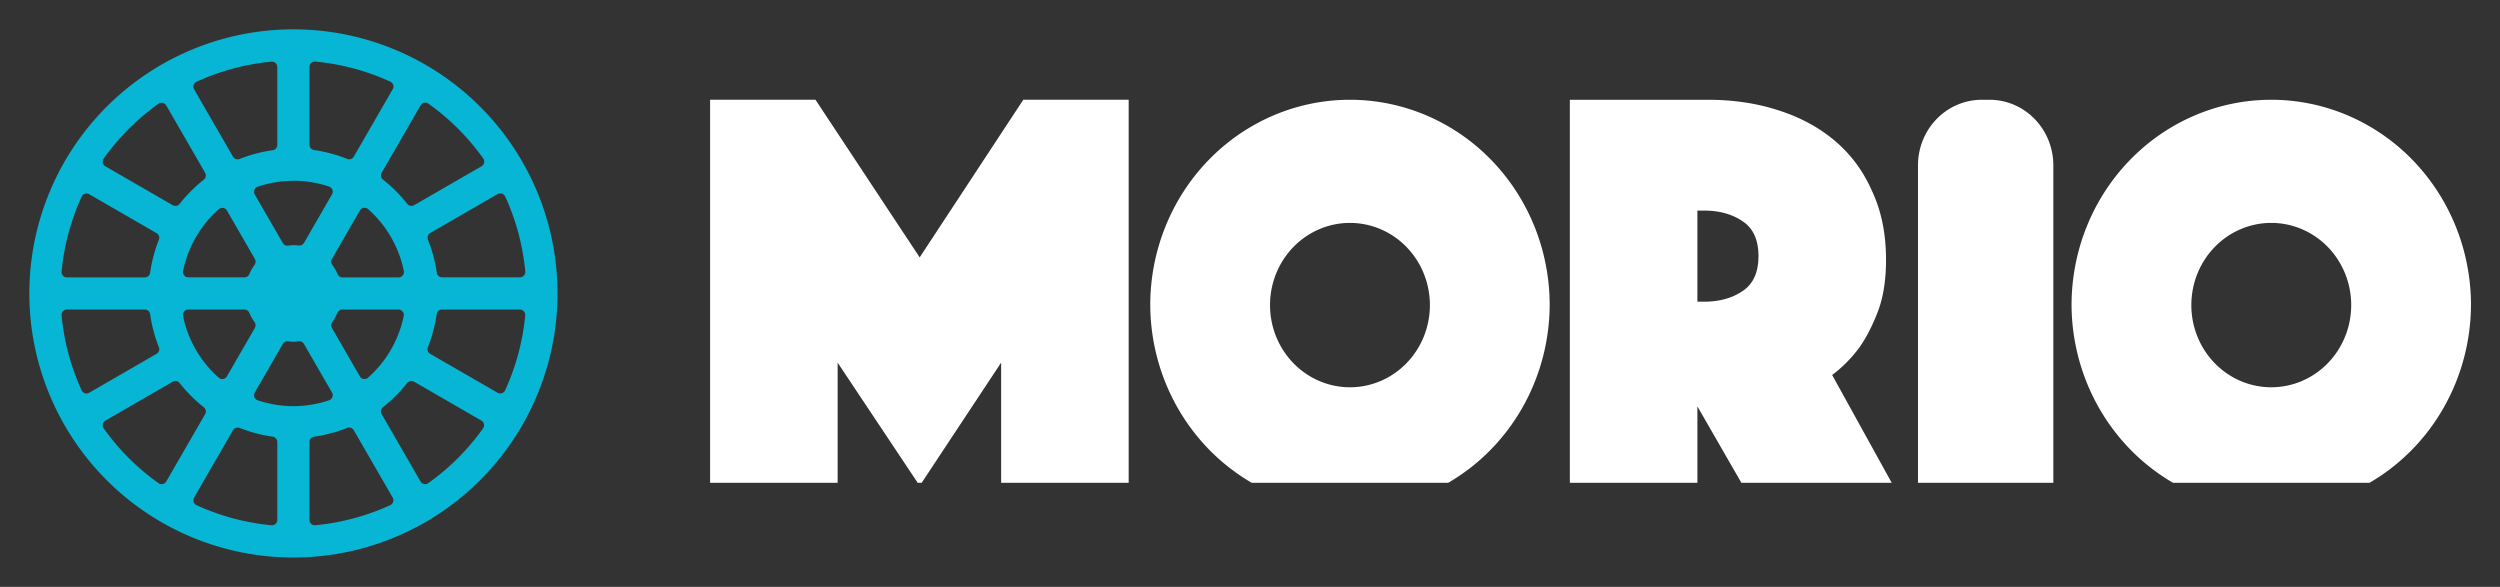 <svg role="img" xmlns="http://www.w3.org/2000/svg" fill="none" viewBox="-5 -5 426 100" stroke-width="0" stroke="currentColor" stroke-linecap="round" stroke-linejoin="round" class="w-6 h-6">
<rect x="-5" y="-5" width="426" height="100" fill="#333333" stroke="none"/>
<defs>
  <filter id="shadow" x="0" y="0" xmlns="http://www.w3.org/2000/svg">
    <feGaussianBlur in="SourceGraphic" stdDeviation="2.5"></feGaussianBlur>
    </filter>
  </defs>
  <path id="icon" d="M 45,0 A 45,45 0 0 0 0,45 45,45 0 0 0 45,90 45,45 0 0 0 90,45 45,45 0 0 0 45,0 Z m 3.738,5.492 c 4.418,0.419 8.734,1.575 12.77,3.421 a 0.915,0.915 0 0 1 0.412,1.29 l -6.629,11.483 a 0.915,0.915 0 0 1 -1.131,0.393 c -1.813,-0.724 -3.705,-1.231 -5.637,-1.511 A 0.915,0.915 0 0 1 47.738,19.661 V 6.402 a 0.915,0.915 0 0 1 1.001,-0.911 z m -7.338,0.01 a 0.915,0.915 0 0 1 0.849,0.912 V 19.689 A 0.915,0.915 0 0 1 41.463,20.595 c -1.929,0.274 -3.819,0.775 -5.631,1.492 A 0.915,0.915 0 0 1 34.703,21.694 L 28.076,10.216 A 0.915,0.915 0 0 1 28.488,8.928 C 32.521,7.082 36.834,5.925 41.249,5.505 a 0.915,0.915 0 0 1 0.152,0 z M 67.649,12.504 a 0.915,0.915 0 0 1 0.346,0.154 c 3.617,2.572 6.777,5.732 9.349,9.349 a 0.915,0.915 0 0 1 -0.288,1.322 l -11.486,6.632 a 0.915,0.915 0 0 1 -1.176,-0.226 c -1.207,-1.534 -2.592,-2.918 -4.126,-4.126 a 0.915,0.915 0 0 1 -0.227,-1.177 L 66.674,12.947 a 0.915,0.915 0 0 1 0.598,-0.436 0.915,0.915 0 0 1 0.378,0 z m -45.295,0.031 a 0.915,0.915 0 0 1 0.378,0 0.915,0.915 0 0 1 0.598,0.436 l 6.624,11.473 a 0.915,0.915 0 0 1 -0.227,1.175 c -1.531,1.206 -2.914,2.589 -4.12,4.12 A 0.915,0.915 0 0 1 24.432,29.964 L 12.959,23.34 a 0.915,0.915 0 0 1 -0.288,-1.322 c 2.569,-3.612 5.725,-6.768 9.337,-9.337 a 0.915,0.915 0 0 1 0.346,-0.155 z m 22.637,13.266 a 0.915,0.915 0 0 1 0.001,0 c 2.067,0 4.121,0.336 6.082,0.991 a 0.915,0.915 0 0 1 0.503,1.325 l -4.769,8.26 a 0.915,0.915 0 0 1 -0.894,0.451 c -0.302,-0.031 -0.607,-0.046 -0.911,-0.046 -0.301,0.009 -0.6,0.031 -0.898,0.077 A 0.915,0.915 0 0 1 43.19,36.411 l -4.777,-8.273 a 0.915,0.915 0 0 1 0.501,-1.325 c 1.958,-0.659 4.01,-0.996 6.076,-1 z m 35.166,2.164 a 0.915,0.915 0 0 1 0.376,0.031 0.915,0.915 0 0 1 0.554,0.49 c 1.846,4.035 3.003,8.352 3.421,12.77 a 0.915,0.915 0 0 1 -0.91,1 h -13.26 a 0.915,0.915 0 0 1 -0.905,-0.784 c -0.278,-1.932 -0.785,-3.824 -1.51,-5.637 a 0.915,0.915 0 0 1 0.392,-1.132 l 11.483,-6.629 a 0.915,0.915 0 0 1 0.359,-0.124 z m -70.315,0.009 a 0.915,0.915 0 0 1 0.359,0.124 l 11.479,6.627 a 0.915,0.915 0 0 1 0.394,1.129 c -0.718,1.812 -1.219,3.702 -1.492,5.631 a 0.915,0.915 0 0 1 -0.906,0.785 H 6.402 A 0.915,0.915 0 0 1 5.491,41.269 C 5.912,36.854 7.069,32.541 8.915,28.508 a 0.915,0.915 0 0 1 0.554,-0.49 0.915,0.915 0 0 1 0.376,-0.031 z M 56.975,30.417 a 0.915,0.915 0 0 1 0.753,0.218 c 3.115,2.759 5.25,6.456 6.083,10.533 a 0.915,0.915 0 0 1 -0.896,1.098 H 53.372 A 0.915,0.915 0 0 1 52.534,41.716 C 52.288,41.153 51.98,40.618 51.615,40.124 a 0.915,0.915 0 0 1 -0.054,-1 l 4.77,-8.262 a 0.915,0.915 0 0 1 0.646,-0.445 z m -23.95,0.016 a 0.915,0.915 0 0 1 0.646,0.445 l 4.758,8.242 a 0.915,0.915 0 0 1 -0.046,0.993 c -0.357,0.495 -0.659,1.028 -0.897,1.591 a 0.915,0.915 0 0 1 -0.842,0.557 h -9.55 a 0.915,0.915 0 0 1 -0.896,-1.099 c 0.837,-4.068 2.969,-7.755 6.078,-10.509 a 0.915,0.915 0 0 1 0.753,-0.218 z M 6.402,47.747 H 19.677 a 0.915,0.915 0 0 1 0.906,0.787 c 0.274,1.929 0.774,3.82 1.492,5.631 a 0.915,0.915 0 0 1 -0.394,1.129 L 10.203,61.921 A 0.915,0.915 0 0 1 8.914,61.509 C 7.068,57.477 5.911,53.164 5.491,48.748 A 0.915,0.915 0 0 1 6.401,47.746 Z m 20.688,0 h 9.55 a 0.915,0.915 0 0 1 0.842,0.557 c 0.239,0.561 0.54,1.095 0.897,1.591 a 0.915,0.915 0 0 1 0.046,0.993 l -4.758,8.241 A 0.915,0.915 0 0 1 32.268,59.355 C 29.159,56.601 27.027,52.914 26.19,48.846 a 0.915,0.915 0 0 1 0.896,-1.099 z m 26.258,0 h 9.551 a 0.915,0.915 0 0 1 0.896,1.099 c -0.837,4.068 -2.969,7.755 -6.078,10.509 a 0.915,0.915 0 0 1 -1.399,-0.227 l -4.758,-8.242 a 0.915,0.915 0 0 1 0.046,-0.993 c 0.357,-0.495 0.658,-1.028 0.897,-1.591 a 0.915,0.915 0 0 1 0.841,-0.557 z m 16.963,0 h 13.275 a 0.915,0.915 0 0 1 0.91,1.002 c -0.421,4.415 -1.577,8.728 -3.423,12.761 a 0.915,0.915 0 0 1 -1.289,0.411 L 68.305,55.294 a 0.915,0.915 0 0 1 -0.393,-1.129 c 0.718,-1.811 1.219,-3.702 1.492,-5.631 A 0.915,0.915 0 0 1 70.31,47.747 Z m -26.205,5.417 c 0.295,0.046 0.591,0.062 0.888,0.077 0.297,-0.009 0.594,-0.031 0.888,-0.077 a 0.915,0.915 0 0 1 0.914,0.448 l 4.777,8.273 a 0.915,0.915 0 0 1 -0.501,1.325 c -1.958,0.659 -4.01,0.996 -6.076,1 a 0.915,0.915 0 0 1 -0.004,0 c -2.066,-0.009 -4.117,-0.343 -6.076,-1 a 0.915,0.915 0 0 1 -0.501,-1.323 l 4.776,-8.273 a 0.915,0.915 0 0 1 0.914,-0.448 z m -19.368,6.769 a 0.915,0.915 0 0 1 0.325,0.009 0.915,0.915 0 0 1 0.546,0.332 c 1.206,1.531 2.589,2.914 4.12,4.12 a 0.915,0.915 0 0 1 0.227,1.175 L 23.33,77.042 a 0.915,0.915 0 0 1 -1.322,0.288 c -3.612,-2.569 -6.768,-5.725 -9.337,-9.337 A 0.915,0.915 0 0 1 12.959,66.671 l 11.473,-6.624 a 0.915,0.915 0 0 1 0.305,-0.108 z m 40.513,0 a 0.915,0.915 0 0 1 0.305,0.108 l 11.473,6.624 a 0.915,0.915 0 0 1 0.288,1.322 c -2.569,3.612 -5.725,6.768 -9.337,9.337 A 0.915,0.915 0 0 1 66.656,77.036 L 60.033,65.563 a 0.915,0.915 0 0 1 0.227,-1.175 c 1.531,-1.206 2.914,-2.589 4.12,-4.12 a 0.915,0.915 0 0 1 0.546,-0.332 0.915,0.915 0 0 1 0.325,-0.009 z m -10.777,7.924 a 0.915,0.915 0 0 1 0.32,0.046 v -1.48e-4 a 0.915,0.915 0 0 1 0.492,0.407 l 6.627,11.478 a 0.915,0.915 0 0 1 -0.411,1.29 C 57.467,82.923 53.153,84.08 48.739,84.501 A 0.915,0.915 0 0 1 47.737,83.59 V 70.315 a 0.915,0.915 0 0 1 0.786,-0.906 c 1.929,-0.274 3.819,-0.775 5.631,-1.492 a 0.915,0.915 0 0 1 0.318,-0.062 z m -18.958,1.48e-4 a 0.915,0.915 0 0 1 0.318,0.062 c 1.812,0.717 3.702,1.218 5.631,1.492 a 0.915,0.915 0 0 1 0.786,0.906 V 83.593 A 0.915,0.915 0 0 1 41.249,84.503 C 36.834,84.083 32.52,82.926 28.488,81.08 a 0.915,0.915 0 0 1 -0.411,-1.289 l 6.627,-11.478 a 0.915,0.915 0 0 1 0.491,-0.407 0.915,0.915 0 0 1 0.32,-0.046 z" fill="#06B6D4"></path>
  <path id="wordmark" d="M 0,0 V 65.273 H 21.735 V 44.797 l 13.643,20.477 h 0.67 L 49.592,44.797 V 65.273 H 71.327 V 0 H 53.367 L 35.714,26.857 17.959,0 Z m 266.024,0 a 34.031,34.987 0 0 0 -34.031,34.987 34.031,34.987 0 0 0 17.3,30.286 h 33.462 A 34.031,34.987 0 0 0 300.055,34.987 34.031,34.987 0 0 0 266.024,0 Z M 109.034,7e-4 A 34.031,34.987 0 0 0 75.003,34.988 34.031,34.987 0 0 0 92.301,65.273 H 125.766 A 34.031,34.987 0 0 0 143.065,34.988 34.031,34.987 0 0 0 109.034,7e-4 Z m 37.467,0 v 65.273 h 21.735 V 52.246 l 7.498,13.028 h 25.618 l -10.156,-18.379 c 1.701,-1.259 3.231,-2.797 4.591,-4.615 1.156,-1.609 2.211,-3.637 3.163,-6.085 0.952,-2.448 1.429,-5.42 1.429,-8.917 0,-4.406 -0.782,-8.288 -2.347,-11.645 -1.497,-3.427 -3.606,-6.295 -6.327,-8.603 -2.721,-2.308 -5.953,-4.056 -9.694,-5.245 C 178.337,0.595 174.324,7e-4 169.97,7e-4 Z m 70.215,0.001 c -6.033,0 -10.89,4.993 -10.89,11.196 v 15.281 32.302 6.493 h 23.062 V 58.78 26.478 11.198 c 0,-6.202 -4.857,-11.196 -10.89,-11.196 z m -48.48,18.882 h 1.123 c 2.585,0 4.761,0.594 6.53,1.783 1.837,1.189 2.755,3.183 2.755,5.98 0,2.798 -0.919,4.79 -2.755,5.979 -1.769,1.189 -3.945,1.783 -6.53,1.783 h -1.123 z m 97.789,2.099 a 13.621,14.004 0 0 1 13.621,14.004 13.621,14.004 0 0 1 -13.621,14.005 13.621,14.004 0 0 1 -13.621,-14.005 13.621,14.004 0 0 1 13.621,-14.004 z m -156.99,7.1e-4 A 13.621,14.004 0 0 1 122.655,34.987 13.621,14.004 0 0 1 109.034,48.991 13.621,14.004 0 0 1 95.412,34.987 13.621,14.004 0 0 1 109.034,20.983 Z" fill="#FFFFFF" transform="translate(116,12)"></path>
</svg>
